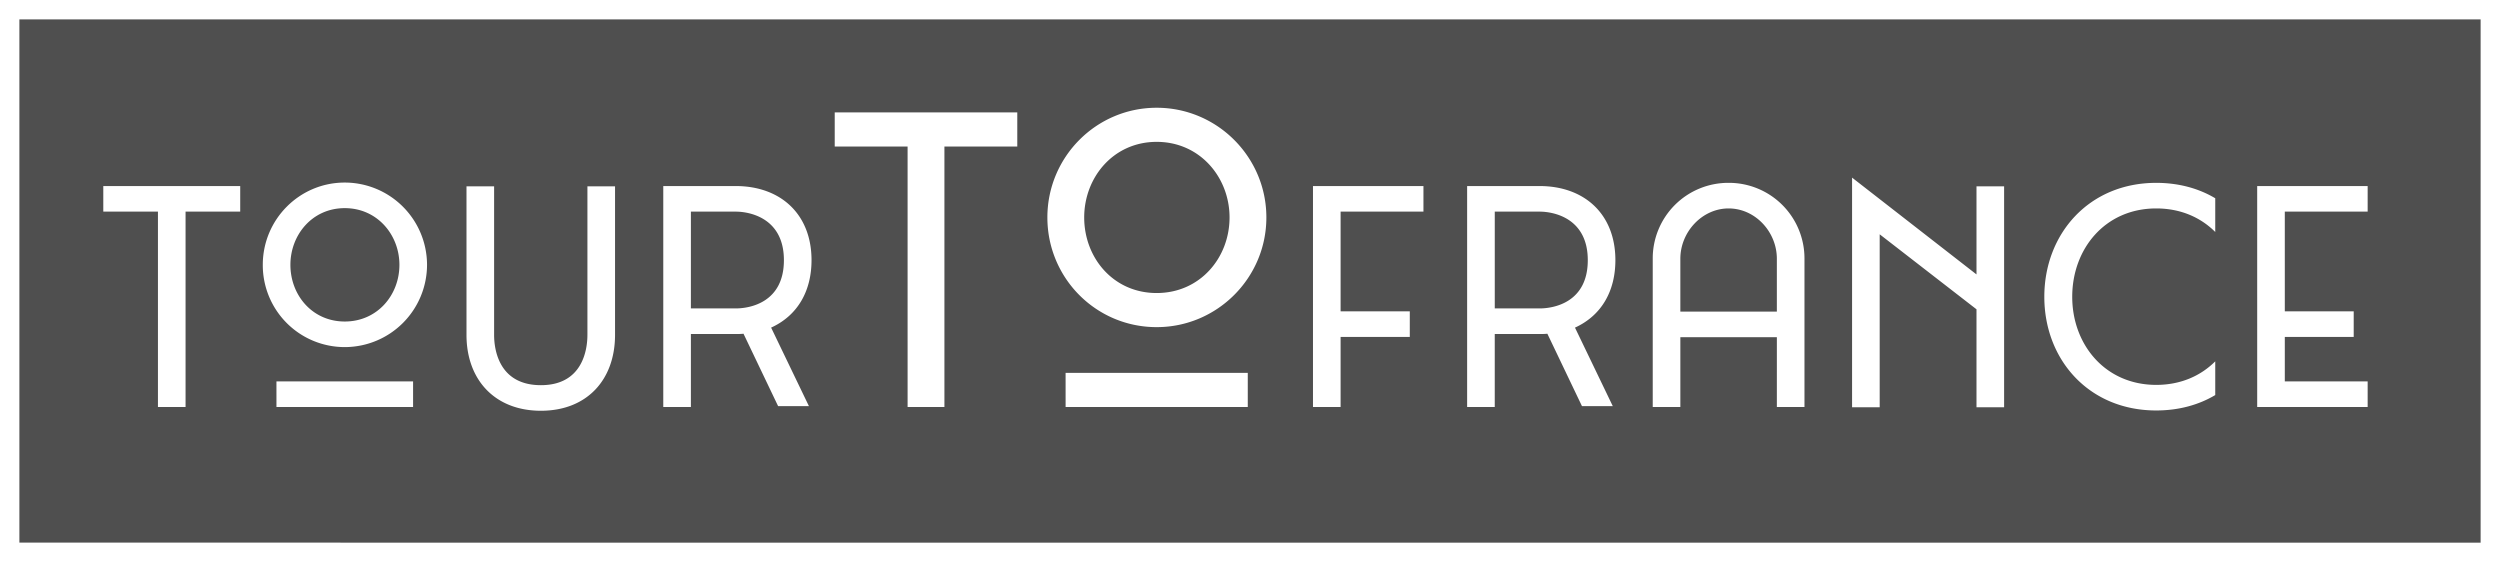<svg width="129" height="29" fill="none" xmlns="http://www.w3.org/2000/svg"><rect width="100%" height="100%" fill="#333333" stroke="none"/><path fill="#fff" fill-opacity=".14" stroke="#fff" d="M.5.5h128v28H.5z"/><path d="M5.33 9.6v1.32h2.82V21h1.425V10.92h2.82V9.6H5.33zm12.46 8.31a4.25 4.25 0 004.245-4.245A4.25 4.25 0 0017.79 9.42c-2.34 0-4.23 1.905-4.23 4.245a4.228 4.228 0 004.23 4.245zm0-7.17c1.68 0 2.82 1.38 2.82 2.925 0 1.56-1.14 2.925-2.82 2.925s-2.805-1.365-2.805-2.925c0-1.545 1.125-2.925 2.805-2.925zm3.525 8.94h-7.05V21h7.05v-1.32zm8.996-2.4c0 .75-.24 2.595-2.4 2.595-2.175 0-2.415-1.845-2.415-2.595V9.615h-1.425v7.665c0 2.325 1.47 3.915 3.84 3.915s3.825-1.59 3.825-3.915V9.615h-1.425v7.665zm9.479-.375c1.41-.645 2.085-1.935 2.085-3.48 0-2.37-1.59-3.825-3.915-3.825h-3.735V21h1.425v-3.765h2.31c.135 0 .27 0 .405-.015l1.785 3.735h1.59l-1.95-4.05zm-4.14-5.985h2.31c.75 0 2.49.345 2.49 2.505 0 2.175-1.74 2.49-2.49 2.49h-2.31V10.92zm7.422-5.12v1.76h3.76V21h1.9V7.56h3.76V5.8h-9.42zm16.613 11.08c3.12 0 5.66-2.54 5.66-5.66s-2.54-5.66-5.66-5.66-5.64 2.54-5.64 5.66 2.5 5.66 5.64 5.66zm0-9.56c2.24 0 3.76 1.84 3.76 3.9 0 2.08-1.52 3.9-3.76 3.9-2.24 0-3.74-1.82-3.74-3.9 0-2.06 1.5-3.9 3.74-3.9zm4.7 11.92h-9.4V21h9.4v-1.76zM73.45 9.6h-5.7V21h1.425v-3.615h3.57v-1.32h-3.57V10.92h4.275V9.6zm7.82 7.305c1.41-.645 2.084-1.935 2.084-3.48 0-2.37-1.59-3.825-3.915-3.825h-3.735V21h1.425v-3.765h2.31c.135 0 .27 0 .405-.015l1.785 3.735h1.59l-1.95-4.05zm-4.14-5.985h2.31c.75 0 2.49.345 2.49 2.505 0 2.175-1.74 2.49-2.49 2.49h-2.31V10.92zm15.981 2.43a3.899 3.899 0 00-3.915-3.915 3.899 3.899 0 00-3.915 3.915V21h1.425v-3.6h4.98V21h1.425v-7.65zm-6.405 0c0-1.38 1.125-2.595 2.49-2.595 1.38 0 2.49 1.215 2.49 2.595v2.73h-4.98v-2.73zm15.281.81l-6.42-4.995v11.85h1.425V12.09l4.995 3.87v5.055h1.425v-11.4h-1.425v4.545zm12.32 4.485c-.75.75-1.785 1.215-3.045 1.215-2.64 0-4.335-2.085-4.335-4.545 0-2.475 1.695-4.56 4.335-4.56 1.26 0 2.295.465 3.045 1.215v-1.74c-.855-.51-1.89-.795-3.045-.795-3.48 0-5.775 2.64-5.775 5.88 0 3.24 2.295 5.865 5.775 5.865 1.155 0 2.19-.285 3.045-.795v-1.74zm7.864-9.045h-5.7V21h5.7v-1.32h-4.275v-2.295h3.555v-1.32h-3.555V10.92h4.275V9.6z" fill="#fff"/></svg>
